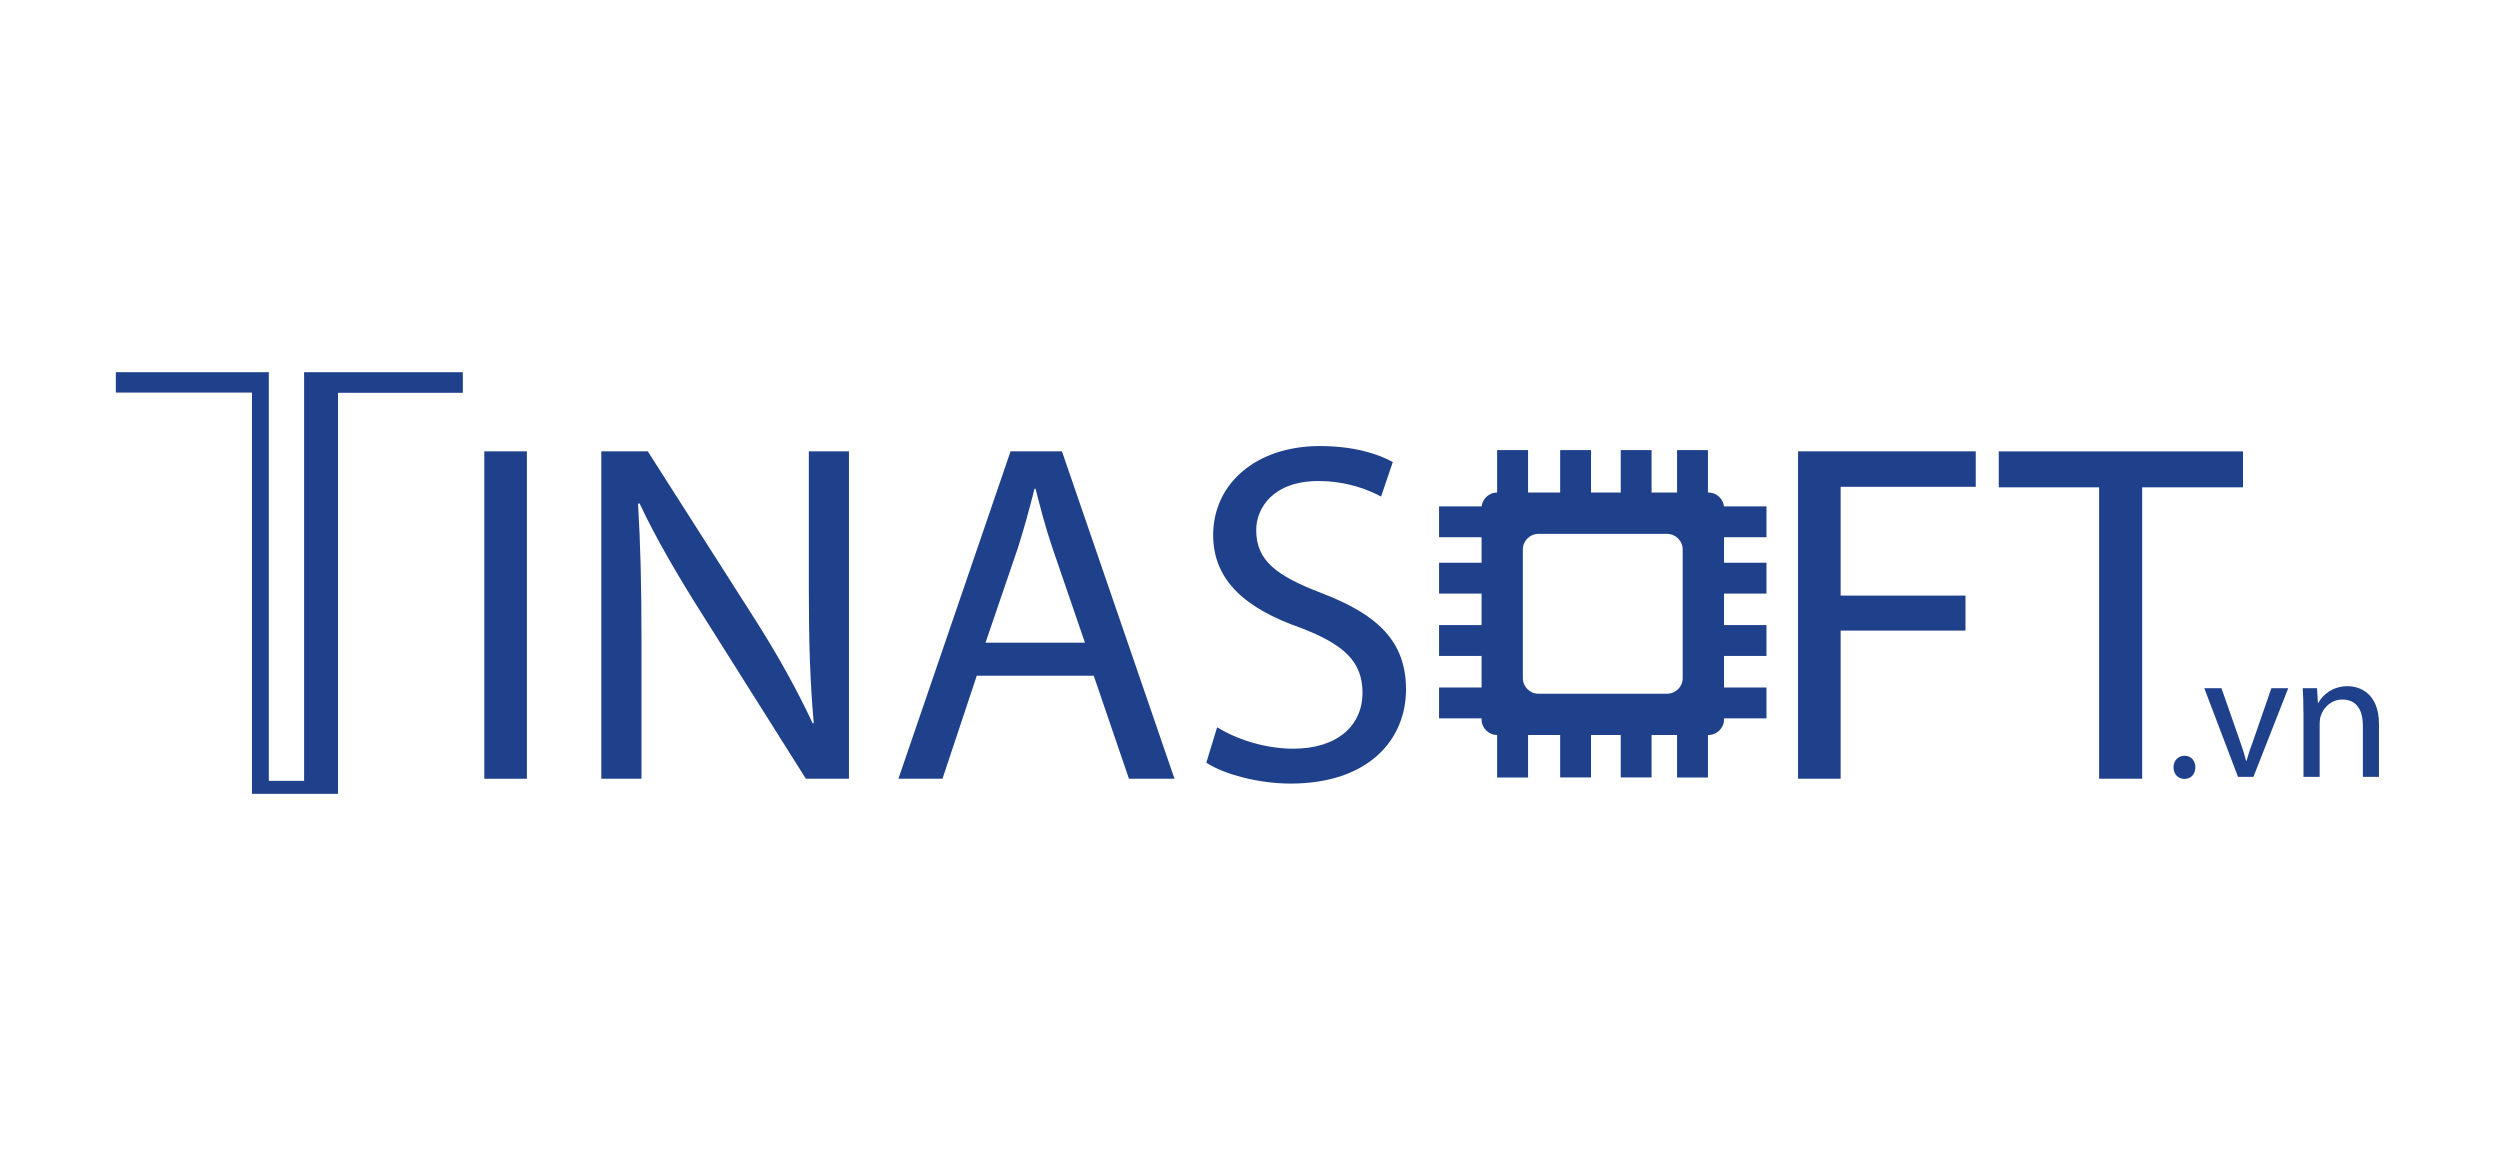 <?xml version="1.0" encoding="utf-8"?>
<!-- Generator: Adobe Illustrator 23.0.0, SVG Export Plug-In . SVG Version: 6.00 Build 0)  -->
<svg version="1.1" baseProfile="basic" xmlns="http://www.w3.org/2000/svg" xmlns:xlink="http://www.w3.org/1999/xlink" x="0px"
	 y="0px" viewBox="0 0 321.6 150.72" xml:space="preserve">
<style type="text/css">
	.st0{display:none;}
	.st1{display:inline;fill:#37D13E;}
	.st2{fill:#1F418B;}
</style>
<g id="Background" class="st0">
	<rect x="0.86" y="1.05" class="st1" width="321.6" height="150.72"/>
</g>
<g id="TINASOFT">
	<g id="O_1_">
		<g>
			<path class="st2" d="M192.59,63.36c-1.1,0-2,0.9-2,2v27.19c0,1.1,0.9,2,2,2h27.19c1.1,0,2-0.9,2-2V65.36c0-1.1-0.9-2-2-2H192.59z
				 M216.46,87.24c0,1.1-0.9,2-2,2H197.9c-1.1,0-2-0.9-2-2V70.68c0-1.1,0.9-2,2-2h16.56c1.1,0,2,0.9,2,2V87.24z"/>
		</g>
		<g>
			<polygon class="st2" points="192.59,65.14 185.12,65.14 185.12,69.11 194.08,69.11 194.08,66.85 196.57,66.85 196.57,57.9 
				192.59,57.9 			"/>
			<rect x="200.7" y="57.9" class="st2" width="3.97" height="8.95"/>
			<rect x="208.49" y="57.9" class="st2" width="3.97" height="8.95"/>
			<rect x="208.49" y="91.06" class="st2" width="3.97" height="8.95"/>
			<rect x="200.7" y="91.06" class="st2" width="3.97" height="8.95"/>
			<polygon class="st2" points="219.71,65.14 219.71,57.9 215.74,57.9 215.74,66.85 218.29,66.85 218.29,69.11 227.24,69.11 
				227.24,65.14 			"/>
			<rect x="218.29" y="72.39" class="st2" width="8.95" height="3.97"/>
			<rect x="218.29" y="80.41" class="st2" width="8.95" height="3.97"/>
			<polygon class="st2" points="218.29,91.06 215.74,91.06 215.74,100.02 219.71,100.02 219.71,92.41 227.24,92.41 227.24,88.44 
				218.29,88.44 			"/>
			<polygon class="st2" points="194.08,88.44 185.12,88.44 185.12,92.41 192.59,92.41 192.59,100.02 196.57,100.02 196.57,91.06 
				194.08,91.06 			"/>
			<rect x="185.12" y="80.41" class="st2" width="8.95" height="3.97"/>
			<rect x="185.12" y="72.39" class="st2" width="8.95" height="3.97"/>
		</g>
	</g>
	<g id="TINAS_FT">
		<g>
			<g>
				<path class="st2" d="M67.78,58.06v42.12H62.3V58.06H67.78z"/>
				<path class="st2" d="M77.35,100.18V58.06h5.98l13.6,21.31c3.15,4.94,5.6,9.37,7.62,13.69l0.13-0.06
					c-0.5-5.62-0.63-10.75-0.63-17.31V58.06h5.16v42.12h-5.54L90.2,78.81c-2.96-4.69-5.79-9.5-7.93-14.06l-0.19,0.06
					c0.31,5.31,0.44,10.37,0.44,17.37v18H77.35z"/>
				<path class="st2" d="M125.65,86.93l-4.41,13.25h-5.67L130,58.06h6.61l14.48,42.12h-5.86l-4.53-13.25H125.65z M139.57,82.68
					l-4.16-12.12c-0.94-2.75-1.57-5.25-2.2-7.69h-0.13c-0.63,2.5-1.32,5.06-2.14,7.62l-4.16,12.18H139.57z"/>
				<path class="st2" d="M156.57,93.56c2.46,1.5,6.04,2.75,9.82,2.75c5.6,0,8.88-2.94,8.88-7.19c0-3.94-2.27-6.19-8-8.37
					c-6.93-2.44-11.21-6-11.21-11.93c0-6.56,5.48-11.44,13.73-11.44c4.34,0,7.49,1,9.38,2.06l-1.51,4.44c-1.38-0.75-4.22-2-8.06-2
					c-5.79,0-8,3.44-8,6.31c0,3.94,2.58,5.87,8.44,8.12c7.18,2.75,10.83,6.19,10.83,12.37c0,6.5-4.85,12.12-14.86,12.12
					c-4.09,0-8.56-1.19-10.83-2.69L156.57,93.56z"/>
			</g>
			<g>
				<path class="st2" d="M231.3,58.06h22.86v4.56h-17.38v14h16.06v4.5h-16.06v19.06h-5.48V58.06z"/>
				<path class="st2" d="M270.03,62.69h-12.91v-4.62h31.42v4.62h-12.97v37.49h-5.54V62.69z"/>
			</g>
		</g>
		<polygon class="st2" points="59.54,47.88 43.48,47.88 42.05,47.88 39.12,47.88 39.12,100.45 34.58,100.45 34.58,47.88 
			33.15,47.88 32.41,47.88 14.9,47.88 14.9,50.5 32.41,50.5 32.41,102.12 33.76,102.12 34.58,102.12 39.12,102.12 43.48,102.12 
			43.48,100.45 43.48,50.53 59.54,50.53 		"/>
	</g>
</g>
<g id="Domain">
	<g id="_x2E_vn">
		<path class="st2" d="M279.6,98.71c0-0.87,0.59-1.49,1.42-1.49s1.39,0.61,1.39,1.49c0,0.85-0.54,1.49-1.41,1.49
			C280.17,100.2,279.6,99.56,279.6,98.71z"/>
		<path class="st2" d="M285.77,88.53l2.24,6.41c0.38,1.04,0.68,1.98,0.92,2.92H289c0.26-0.94,0.59-1.89,0.97-2.92l2.22-6.41h2.17
			l-4.48,11.41h-1.98l-4.34-11.41H285.77z"/>
		<path class="st2" d="M296.31,91.62c0-1.18-0.02-2.15-0.09-3.09h1.84l0.12,1.89h0.05c0.57-1.08,1.89-2.15,3.77-2.15
			c1.58,0,4.03,0.94,4.03,4.86v6.81h-2.07v-6.58c0-1.84-0.68-3.37-2.64-3.37c-1.37,0-2.43,0.97-2.78,2.12
			c-0.09,0.26-0.14,0.61-0.14,0.97v6.86h-2.08V91.62z"/>
	</g>
</g>
</svg>
